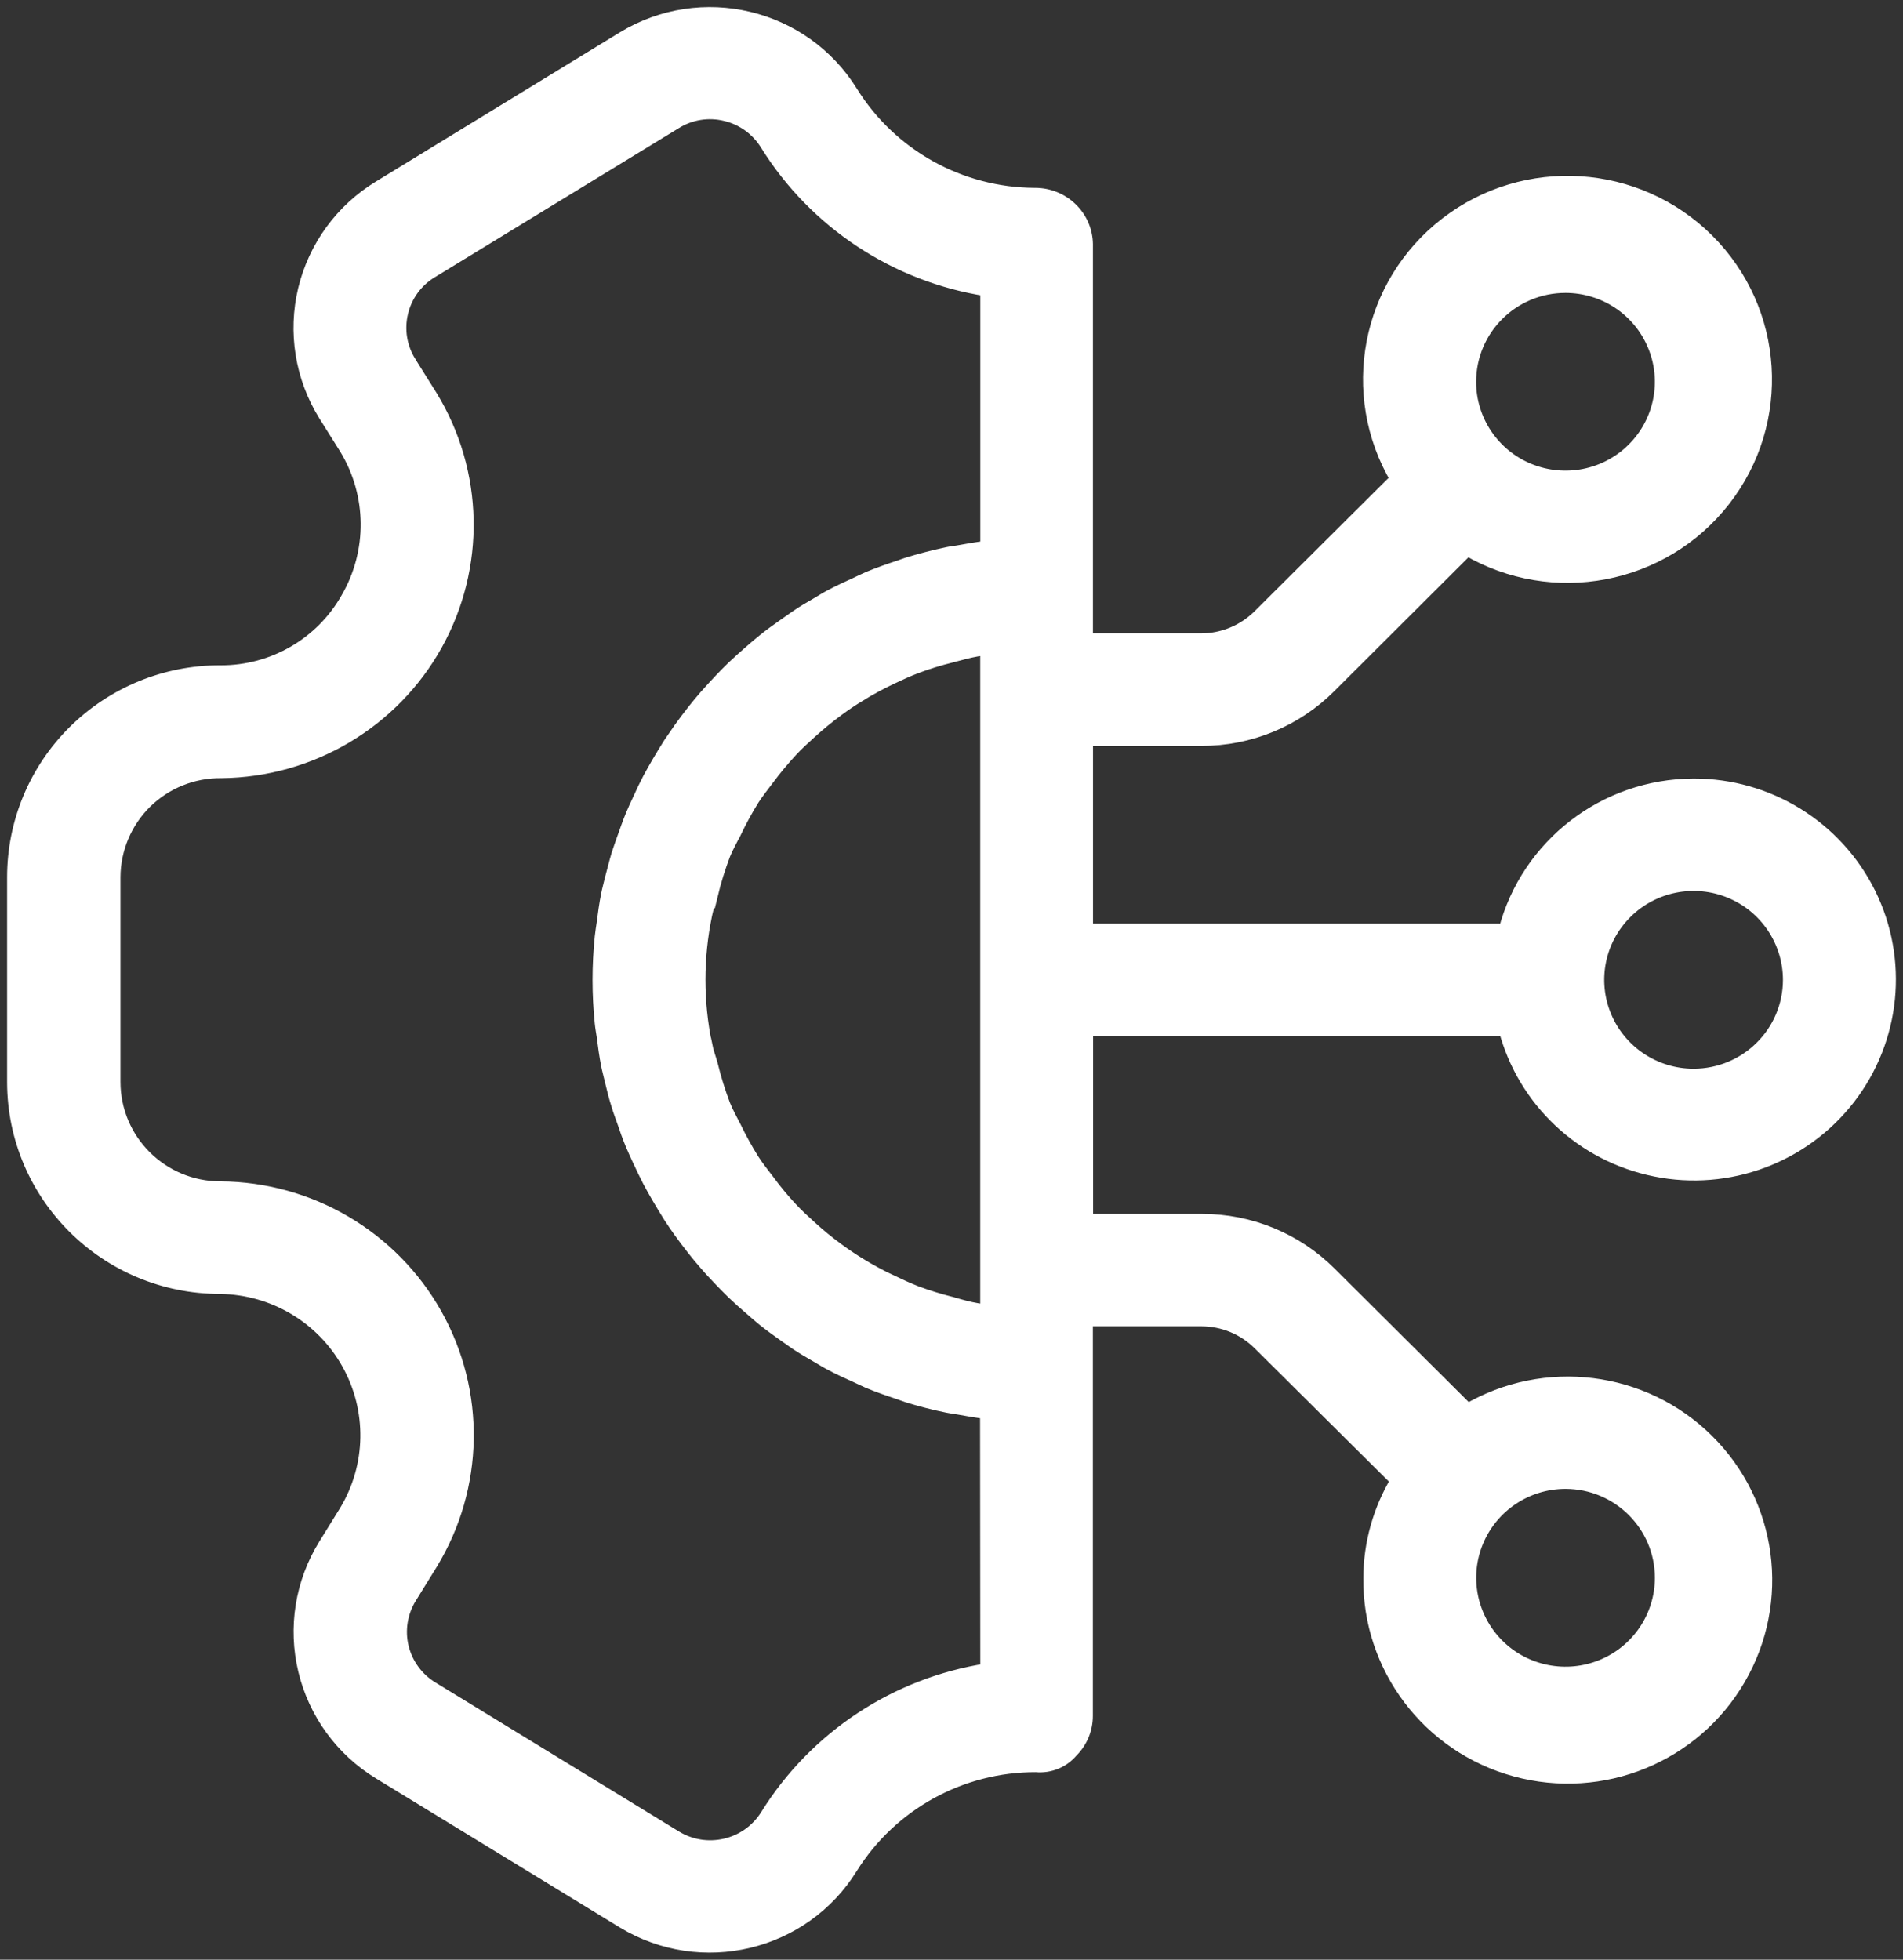 <svg width="134" height="138" viewBox="0 0 134 138" fill="none" xmlns="http://www.w3.org/2000/svg">
<rect x="0" y="0" width="134" height="138" fill="#333333" stroke="none"/>
<path d="M119.255 55.325C113.023 55.341 107.584 59.539 106.015 65.542H76.465V52.024H84.603C87.98 52.035 91.226 50.695 93.61 48.307L103.316 38.625H103.311C109.337 42.164 117.073 40.694 121.361 35.188C125.65 29.683 125.156 21.865 120.21 16.938C115.259 12.011 107.404 11.514 101.872 15.776C96.335 20.039 94.847 27.733 98.403 33.735L88.675 43.417C87.584 44.492 86.112 45.097 84.576 45.103H76.46V17.186C76.444 16.262 76.058 15.381 75.391 14.738C74.723 14.09 73.827 13.728 72.888 13.728H72.856C67.59 13.706 62.698 10.983 59.924 6.526C56.553 1.074 49.387 -0.633 43.899 2.711L26.732 13.209C24.094 14.814 22.205 17.402 21.483 20.4C20.766 23.399 21.276 26.554 22.9 29.18L24.392 31.557C26.363 34.81 26.401 38.873 24.49 42.163C22.672 45.378 19.246 47.366 15.533 47.35C11.678 47.334 7.981 48.852 5.251 51.559C2.52 54.271 0.995 57.95 1 61.786V76.207C1.011 84.165 7.498 90.617 15.495 90.617C19.257 90.665 22.71 92.707 24.54 95.976C26.375 99.245 26.315 103.238 24.377 106.447L22.895 108.84C21.277 111.466 20.772 114.621 21.494 117.615C22.211 120.608 24.095 123.196 26.733 124.806L43.909 135.304C49.392 138.626 56.542 136.919 59.908 131.484C62.715 126.999 67.649 124.276 72.953 124.293C73.898 124.384 74.826 124.006 75.434 123.282C76.086 122.634 76.455 121.753 76.455 120.835V92.897H84.603C86.14 92.902 87.611 93.507 88.697 94.588L98.425 104.248C97.177 106.323 96.509 108.695 96.498 111.11C96.427 117.399 100.624 122.942 106.715 124.606C112.806 126.27 119.261 123.639 122.421 118.199C125.586 112.758 124.668 105.875 120.184 101.45C115.7 97.02 108.778 96.161 103.339 99.354L93.632 89.694C91.249 87.311 88.008 85.971 84.626 85.982H76.472V72.458H106.021C107.351 77.489 111.444 81.33 116.574 82.356C121.699 83.388 126.965 81.427 130.157 77.299C133.344 73.172 133.898 67.601 131.585 62.933C129.267 58.265 124.489 55.314 119.255 55.325ZM110.233 20.126C112.98 20.126 115.455 21.768 116.508 24.297C117.562 26.82 116.981 29.727 115.037 31.661C113.094 33.595 110.173 34.173 107.632 33.125C105.097 32.082 103.441 29.618 103.441 26.884C103.447 23.151 106.481 20.126 110.233 20.126ZM117.029 111.104C117.029 113.838 115.374 116.302 112.839 117.35C110.298 118.398 107.377 117.82 105.434 115.886C103.496 113.951 102.915 111.045 103.963 108.521C105.016 105.993 107.491 104.345 110.238 104.345C113.989 104.35 117.024 107.376 117.029 111.104ZM68.817 92.27C68.182 92.162 67.574 91.989 66.966 91.811H66.96C66.124 91.6 65.294 91.346 64.485 91.043C63.893 90.811 63.318 90.546 62.742 90.271V90.276C61.982 89.914 61.244 89.514 60.527 89.077C59.99 88.747 59.469 88.396 58.959 88.023C58.285 87.526 57.639 87.002 57.026 86.44C56.565 86.019 56.098 85.597 55.674 85.138C55.099 84.522 54.561 83.874 54.062 83.193C53.693 82.707 53.307 82.231 52.976 81.713C52.509 80.967 52.086 80.2 51.706 79.411C51.445 78.887 51.152 78.385 50.935 77.839C50.582 76.915 50.289 75.969 50.055 75.008C49.925 74.522 49.746 74.084 49.648 73.565H49.643C49.018 70.545 49.018 67.438 49.643 64.418C49.735 63.932 49.914 63.494 50.044 62.997L50.05 63.003C50.283 62.03 50.582 61.079 50.935 60.145C51.152 59.61 51.44 59.118 51.689 58.605H51.695C52.08 57.8 52.509 57.011 52.981 56.249C53.307 55.746 53.682 55.282 54.04 54.801C54.556 54.109 55.104 53.45 55.69 52.818C56.108 52.359 56.559 51.965 57.004 51.554C57.634 50.981 58.291 50.441 58.98 49.933C59.474 49.571 59.985 49.225 60.511 48.906H60.506C61.244 48.458 61.999 48.047 62.78 47.68C63.334 47.415 63.893 47.161 64.469 46.94C65.299 46.626 66.146 46.367 67.004 46.156C67.601 46 68.187 45.832 68.806 45.724C69.045 45.681 69.268 45.686 69.523 45.648V92.34C69.284 92.308 69.04 92.313 68.817 92.27ZM69.528 117.625L69.523 117.631C63.106 118.63 57.449 122.364 54.03 127.858C52.662 130.063 49.757 130.749 47.542 129.393L30.404 118.906C29.334 118.258 28.574 117.209 28.281 115.999C27.993 114.789 28.2 113.514 28.857 112.455L30.339 110.056C33.59 104.707 33.705 98.035 30.637 92.577C27.57 87.121 21.794 83.728 15.512 83.69C11.354 83.684 7.988 80.329 7.983 76.19V61.759C7.993 59.765 8.797 57.858 10.219 56.453C11.647 55.054 13.574 54.276 15.578 54.297H15.605C21.875 54.227 27.624 50.818 30.664 45.367C33.704 39.91 33.569 33.253 30.311 27.927L28.818 25.544V25.538C28.156 24.48 27.95 23.204 28.243 21.989C28.531 20.779 29.296 19.73 30.371 19.087L47.542 8.595C48.6 7.936 49.881 7.731 51.097 8.028C52.313 8.314 53.361 9.076 54.013 10.135C57.438 15.635 63.106 19.374 69.528 20.368V38.575C68.822 38.656 68.138 38.781 67.443 38.905C67.215 38.948 66.982 38.964 66.765 39.013C65.793 39.218 64.838 39.462 63.904 39.753C63.73 39.802 63.562 39.877 63.383 39.937C62.633 40.18 61.89 40.445 61.168 40.742C60.864 40.872 60.571 41.023 60.267 41.163C59.686 41.428 59.116 41.688 58.556 41.985C58.225 42.157 57.91 42.352 57.596 42.541C57.085 42.838 56.58 43.125 56.092 43.465C55.766 43.681 55.451 43.924 55.131 44.14C54.669 44.47 54.203 44.794 53.785 45.145C53.464 45.399 53.166 45.664 52.856 45.929C52.444 46.291 52.036 46.647 51.64 47.026C51.342 47.312 51.054 47.609 50.772 47.906C50.402 48.301 50.033 48.69 49.68 49.1C49.409 49.413 49.143 49.738 48.888 50.056C48.551 50.483 48.231 50.91 47.916 51.348C47.677 51.688 47.455 52.029 47.205 52.38C46.912 52.839 46.635 53.304 46.363 53.763C46.157 54.125 45.945 54.487 45.75 54.854C45.495 55.34 45.261 55.832 45.039 56.329C44.865 56.702 44.686 57.075 44.529 57.464C44.317 57.983 44.132 58.512 43.942 59.047C43.806 59.43 43.671 59.809 43.546 60.198C43.378 60.76 43.242 61.338 43.084 61.91C42.998 62.289 42.889 62.656 42.818 63.034C42.688 63.682 42.601 64.342 42.514 65.006C42.471 65.33 42.411 65.649 42.379 65.973V65.984C42.172 67.994 42.172 70.02 42.379 72.03C42.411 72.359 42.471 72.673 42.52 73.002C42.601 73.662 42.694 74.321 42.818 74.969C42.894 75.347 42.998 75.715 43.084 76.093C43.225 76.671 43.361 77.244 43.546 77.806C43.66 78.2 43.806 78.578 43.942 78.962C44.121 79.491 44.306 80.021 44.523 80.54C44.681 80.928 44.86 81.301 45.033 81.68C45.267 82.177 45.495 82.668 45.745 83.149C45.94 83.522 46.152 83.884 46.358 84.246C46.629 84.705 46.906 85.17 47.194 85.629C47.427 85.986 47.655 86.326 47.905 86.672C48.215 87.104 48.54 87.536 48.871 87.952C49.132 88.282 49.393 88.601 49.669 88.914C50.017 89.325 50.381 89.714 50.755 90.103C51.043 90.4 51.331 90.702 51.629 90.989C52.02 91.367 52.422 91.724 52.834 92.075C53.144 92.345 53.448 92.615 53.763 92.874C54.192 93.22 54.637 93.544 55.087 93.863C55.419 94.101 55.733 94.322 56.075 94.56C56.537 94.873 57.053 95.165 57.552 95.457C57.883 95.646 58.198 95.851 58.54 96.024C59.089 96.321 59.653 96.575 60.218 96.829C60.532 96.97 60.831 97.126 61.146 97.261C61.852 97.559 62.574 97.807 63.307 98.05C63.502 98.115 63.687 98.191 63.882 98.255C64.81 98.547 65.76 98.79 66.743 98.99C66.977 99.039 67.204 99.066 67.443 99.104C68.127 99.228 68.833 99.352 69.512 99.433L69.528 117.625ZM119.256 75.758C116.509 75.758 114.033 74.11 112.98 71.587C111.927 69.058 112.508 66.152 114.451 64.223C116.389 62.289 119.31 61.705 121.85 62.753C124.386 63.796 126.041 66.26 126.047 68.994C126.047 72.727 123.007 75.753 119.256 75.758Z" fill="white" stroke="white"/>
</svg>
